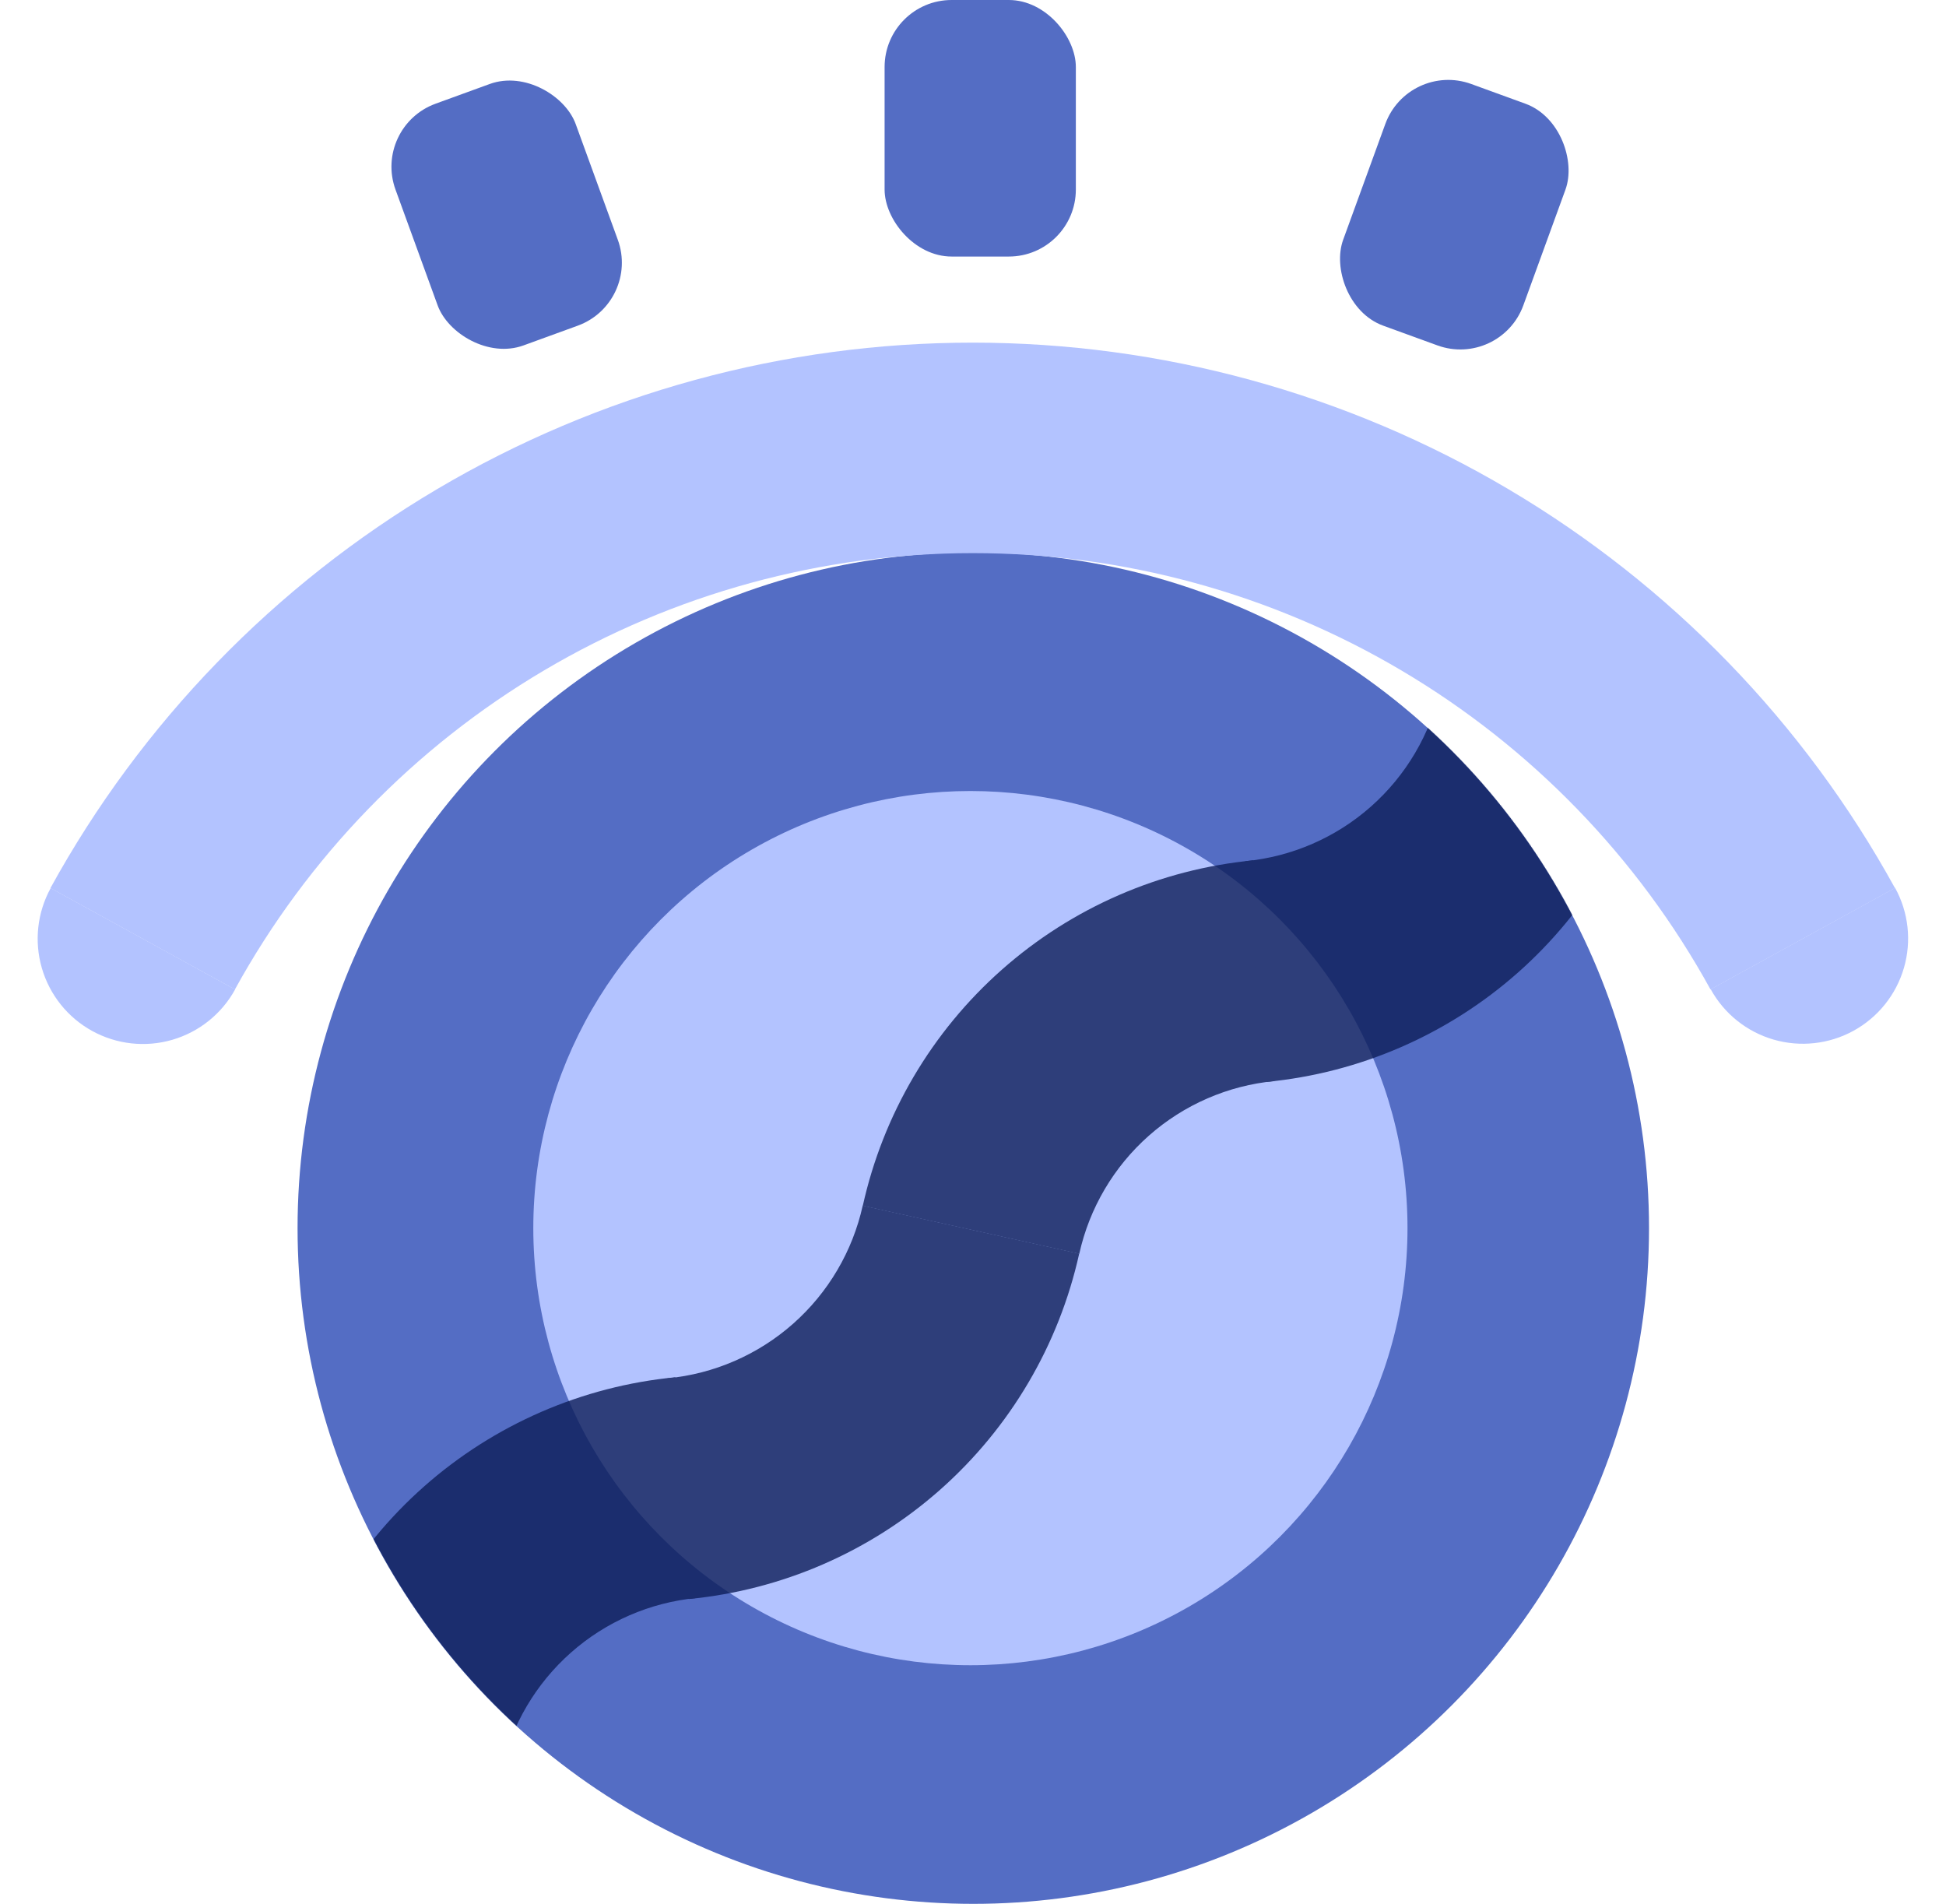 <svg width="3368" height="3295" viewBox="0 0 3368 3295" fill="none" xmlns="http://www.w3.org/2000/svg">
<circle cx="1684.5" cy="2125.5" r="1169.5" fill="#546DC4"/>
<circle cx="1679.5" cy="2125.5" r="756.5" fill="#B3C3FF"/>
<rect x="1531" width="331" height="444" rx="116" fill="#546DC4"/>
<rect x="2437.23" y="105.66" width="331.846" height="445.16" rx="116" transform="rotate(20 2437.23 105.66)" fill="#546DC4"/>
<rect x="644.844" y="219.158" width="331.846" height="445.16" rx="116" transform="rotate(-20 644.844 219.158)" fill="#546DC4"/>
<g opacity="0.8">
<mask id="mask0_101_78" style="mask-type:alpha" maskUnits="userSpaceOnUse" x="515" y="955" width="2340" height="2340">
<circle cx="1684.63" cy="2125.2" r="1169.46" fill="black"/>
</mask>
<g mask="url(#mask0_101_78)">
<path d="M1168.81 2383.63C1007.47 2399.16 855.185 2465.37 733.788 2572.78C612.391 2680.18 528.112 2823.26 493.03 2981.5L867.702 3064.57C885.243 2985.44 927.383 2913.91 988.081 2860.2C1048.78 2806.5 1124.92 2773.4 1205.59 2765.63L1168.81 2383.63Z" fill="#0C1D59"/>
<path d="M1192.04 2767.47C1353.38 2751.94 1505.66 2685.73 1627.06 2578.32C1748.45 2470.92 1832.73 2327.84 1867.81 2169.6L1493.14 2086.53C1475.6 2165.66 1433.46 2237.19 1372.76 2290.9C1312.06 2344.6 1235.92 2377.7 1155.25 2385.47L1192.04 2767.47Z" fill="#0C1D59"/>
<path d="M2169.04 1489.01C2007.7 1504.54 1855.42 1570.75 1734.02 1678.16C1612.62 1785.56 1528.34 1928.64 1493.26 2086.88L1867.93 2169.95C1885.47 2090.82 1927.61 2019.29 1988.31 1965.58C2049.01 1911.88 2125.15 1878.77 2205.82 1871.01L2169.04 1489.01Z" fill="#0C1D59"/>
<path d="M2192.04 1872.47C2353.38 1856.94 2505.66 1790.73 2627.06 1683.32C2748.45 1575.92 2832.73 1432.84 2867.82 1274.6L2493.14 1191.53C2475.6 1270.66 2433.46 1342.19 2372.76 1395.9C2312.07 1449.6 2235.92 1482.7 2155.25 1490.47L2192.04 1872.47Z" fill="#0C1D59"/>
</g>
</g>
<mask id="mask1_101_78" style="mask-type:alpha" maskUnits="userSpaceOnUse" x="0" y="444" width="3368" height="1856">
<rect y="444" width="3368" height="1856" fill="#C4C4C4"/>
</mask>
<g mask="url(#mask1_101_78)">
<path d="M3279.69 1536.99C3122.54 1251.13 2891.5 1012.71 2610.72 846.659C2329.94 680.604 2009.71 593 1683.5 593C1357.29 593 1037.07 680.603 756.282 846.658C475.499 1012.71 244.462 1251.12 87.308 1536.98L406.547 1712.49C532.269 1483.8 717.099 1293.07 941.726 1160.23C1166.35 1027.38 1422.53 957.3 1683.5 957.3C1944.47 957.3 2200.65 1027.38 2425.28 1160.23C2649.9 1293.07 2834.73 1483.8 2960.45 1712.49L3279.69 1536.99Z" fill="#B3C3FF"/>
<path d="M3279.9 1536.58C3303.17 1578.91 3308.67 1628.74 3295.2 1675.12C3281.72 1721.51 3250.37 1760.63 3208.05 1783.9C3165.73 1807.17 3115.89 1812.67 3069.51 1799.2C3023.13 1785.72 2984 1754.37 2960.73 1712.05L3120.32 1624.32L3279.9 1536.58Z" fill="#B3C3FF"/>
<path d="M406.902 1712.47C383.634 1754.79 344.506 1786.14 298.125 1799.61C251.744 1813.09 201.909 1807.59 159.585 1784.32C117.26 1761.05 85.912 1721.92 72.438 1675.54C58.963 1629.16 64.464 1579.32 87.732 1537L247.317 1624.73L406.902 1712.47Z" fill="#B3C3FF"/>
</g>
</svg>
